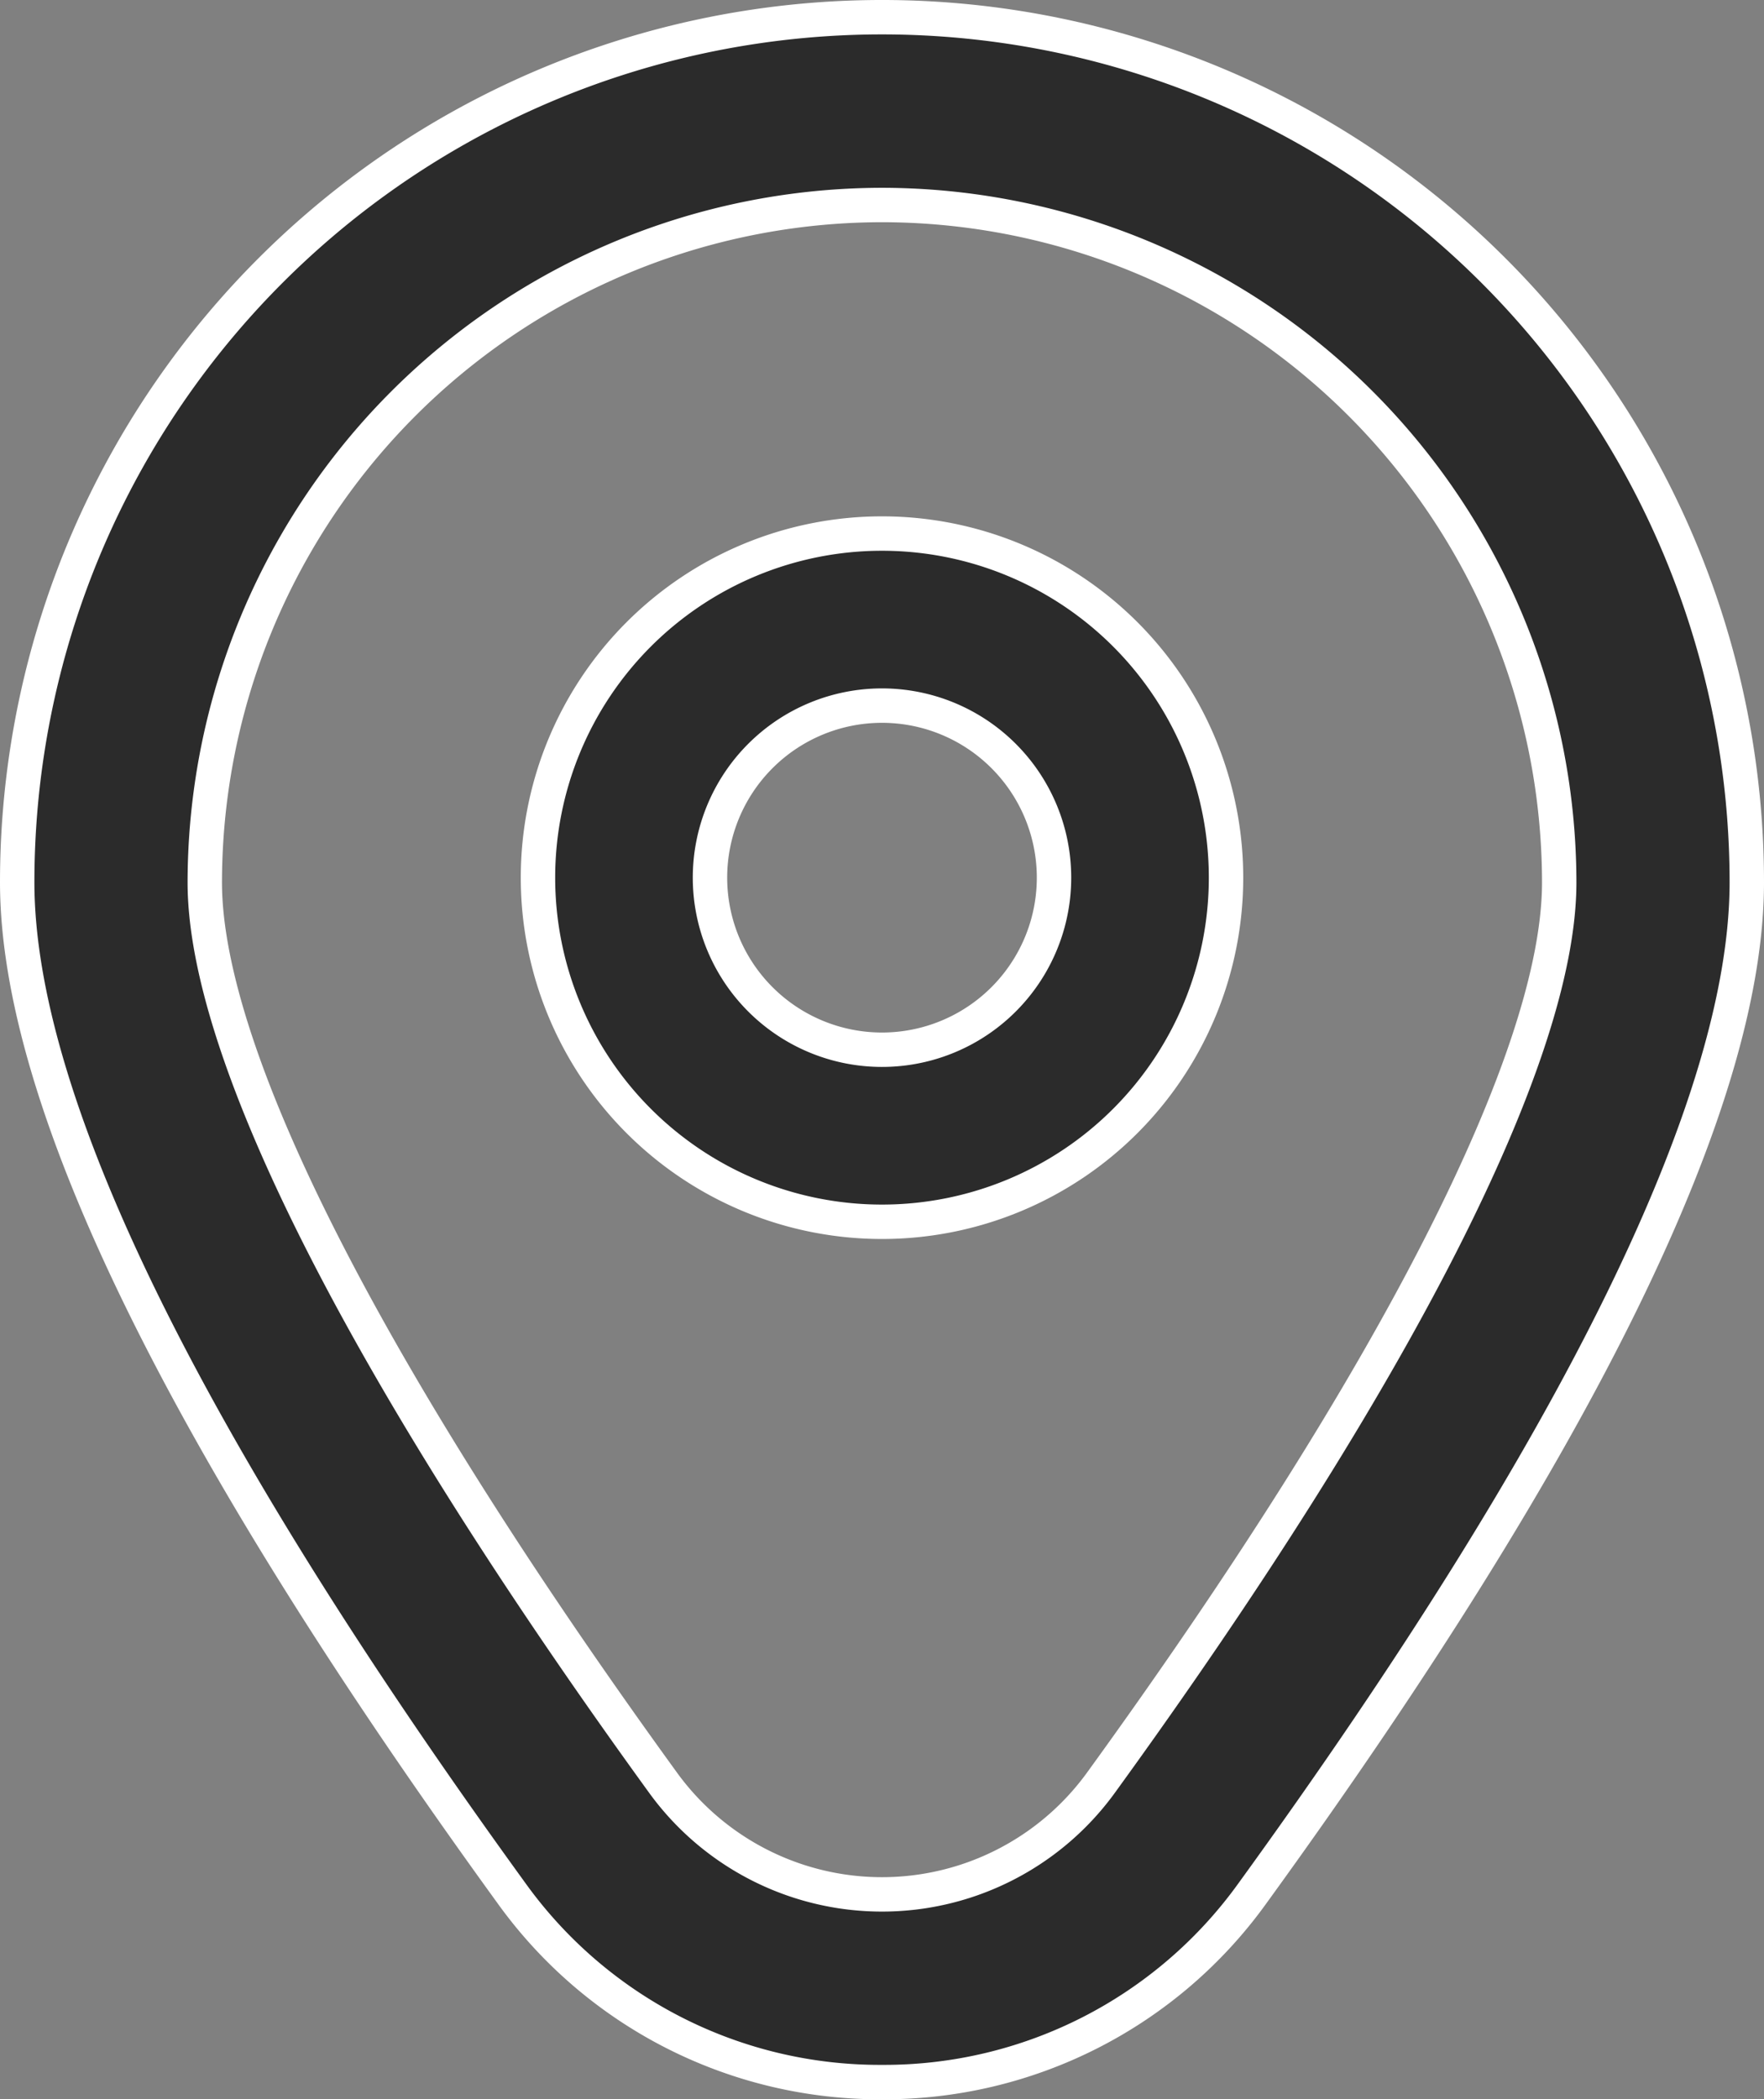 <svg xmlns="http://www.w3.org/2000/svg" width="20.51" height="24.402" viewBox="0 0 20.51 24.402">
  <rect x="0" y="0" width="20.51" height="24.402" fill="#808080" stroke="none"/>
  <g id="marker_1_" data-name="marker (1)" transform="translate(-1.745 0.202)">
    <path id="Path_253" data-name="Path 253" d="M12,6a4,4,0,1,0,4,4A4,4,0,0,0,12,6Zm0,6a2,2,0,1,1,2-2A2,2,0,0,1,12,12Z" fill="#2b2b2b" stroke="#fff" stroke-width="0.4"/>
    <path id="Path_254" data-name="Path 254" d="M12,24a5.271,5.271,0,0,1-4.311-2.2c-3.811-5.257-5.744-9.209-5.744-11.747a10.055,10.055,0,1,1,20.11,0c0,2.538-1.933,6.49-5.744,11.747A5.271,5.271,0,0,1,12,24ZM12,2.181a7.883,7.883,0,0,0-7.874,7.874c0,2.01,1.893,5.727,5.329,10.466a3.145,3.145,0,0,0,5.09,0c3.436-4.739,5.329-8.456,5.329-10.466A7.883,7.883,0,0,0,12,2.181Z" fill="#2b2b2b" stroke="#fff" stroke-width="0.4"/>
  </g>
</svg>
